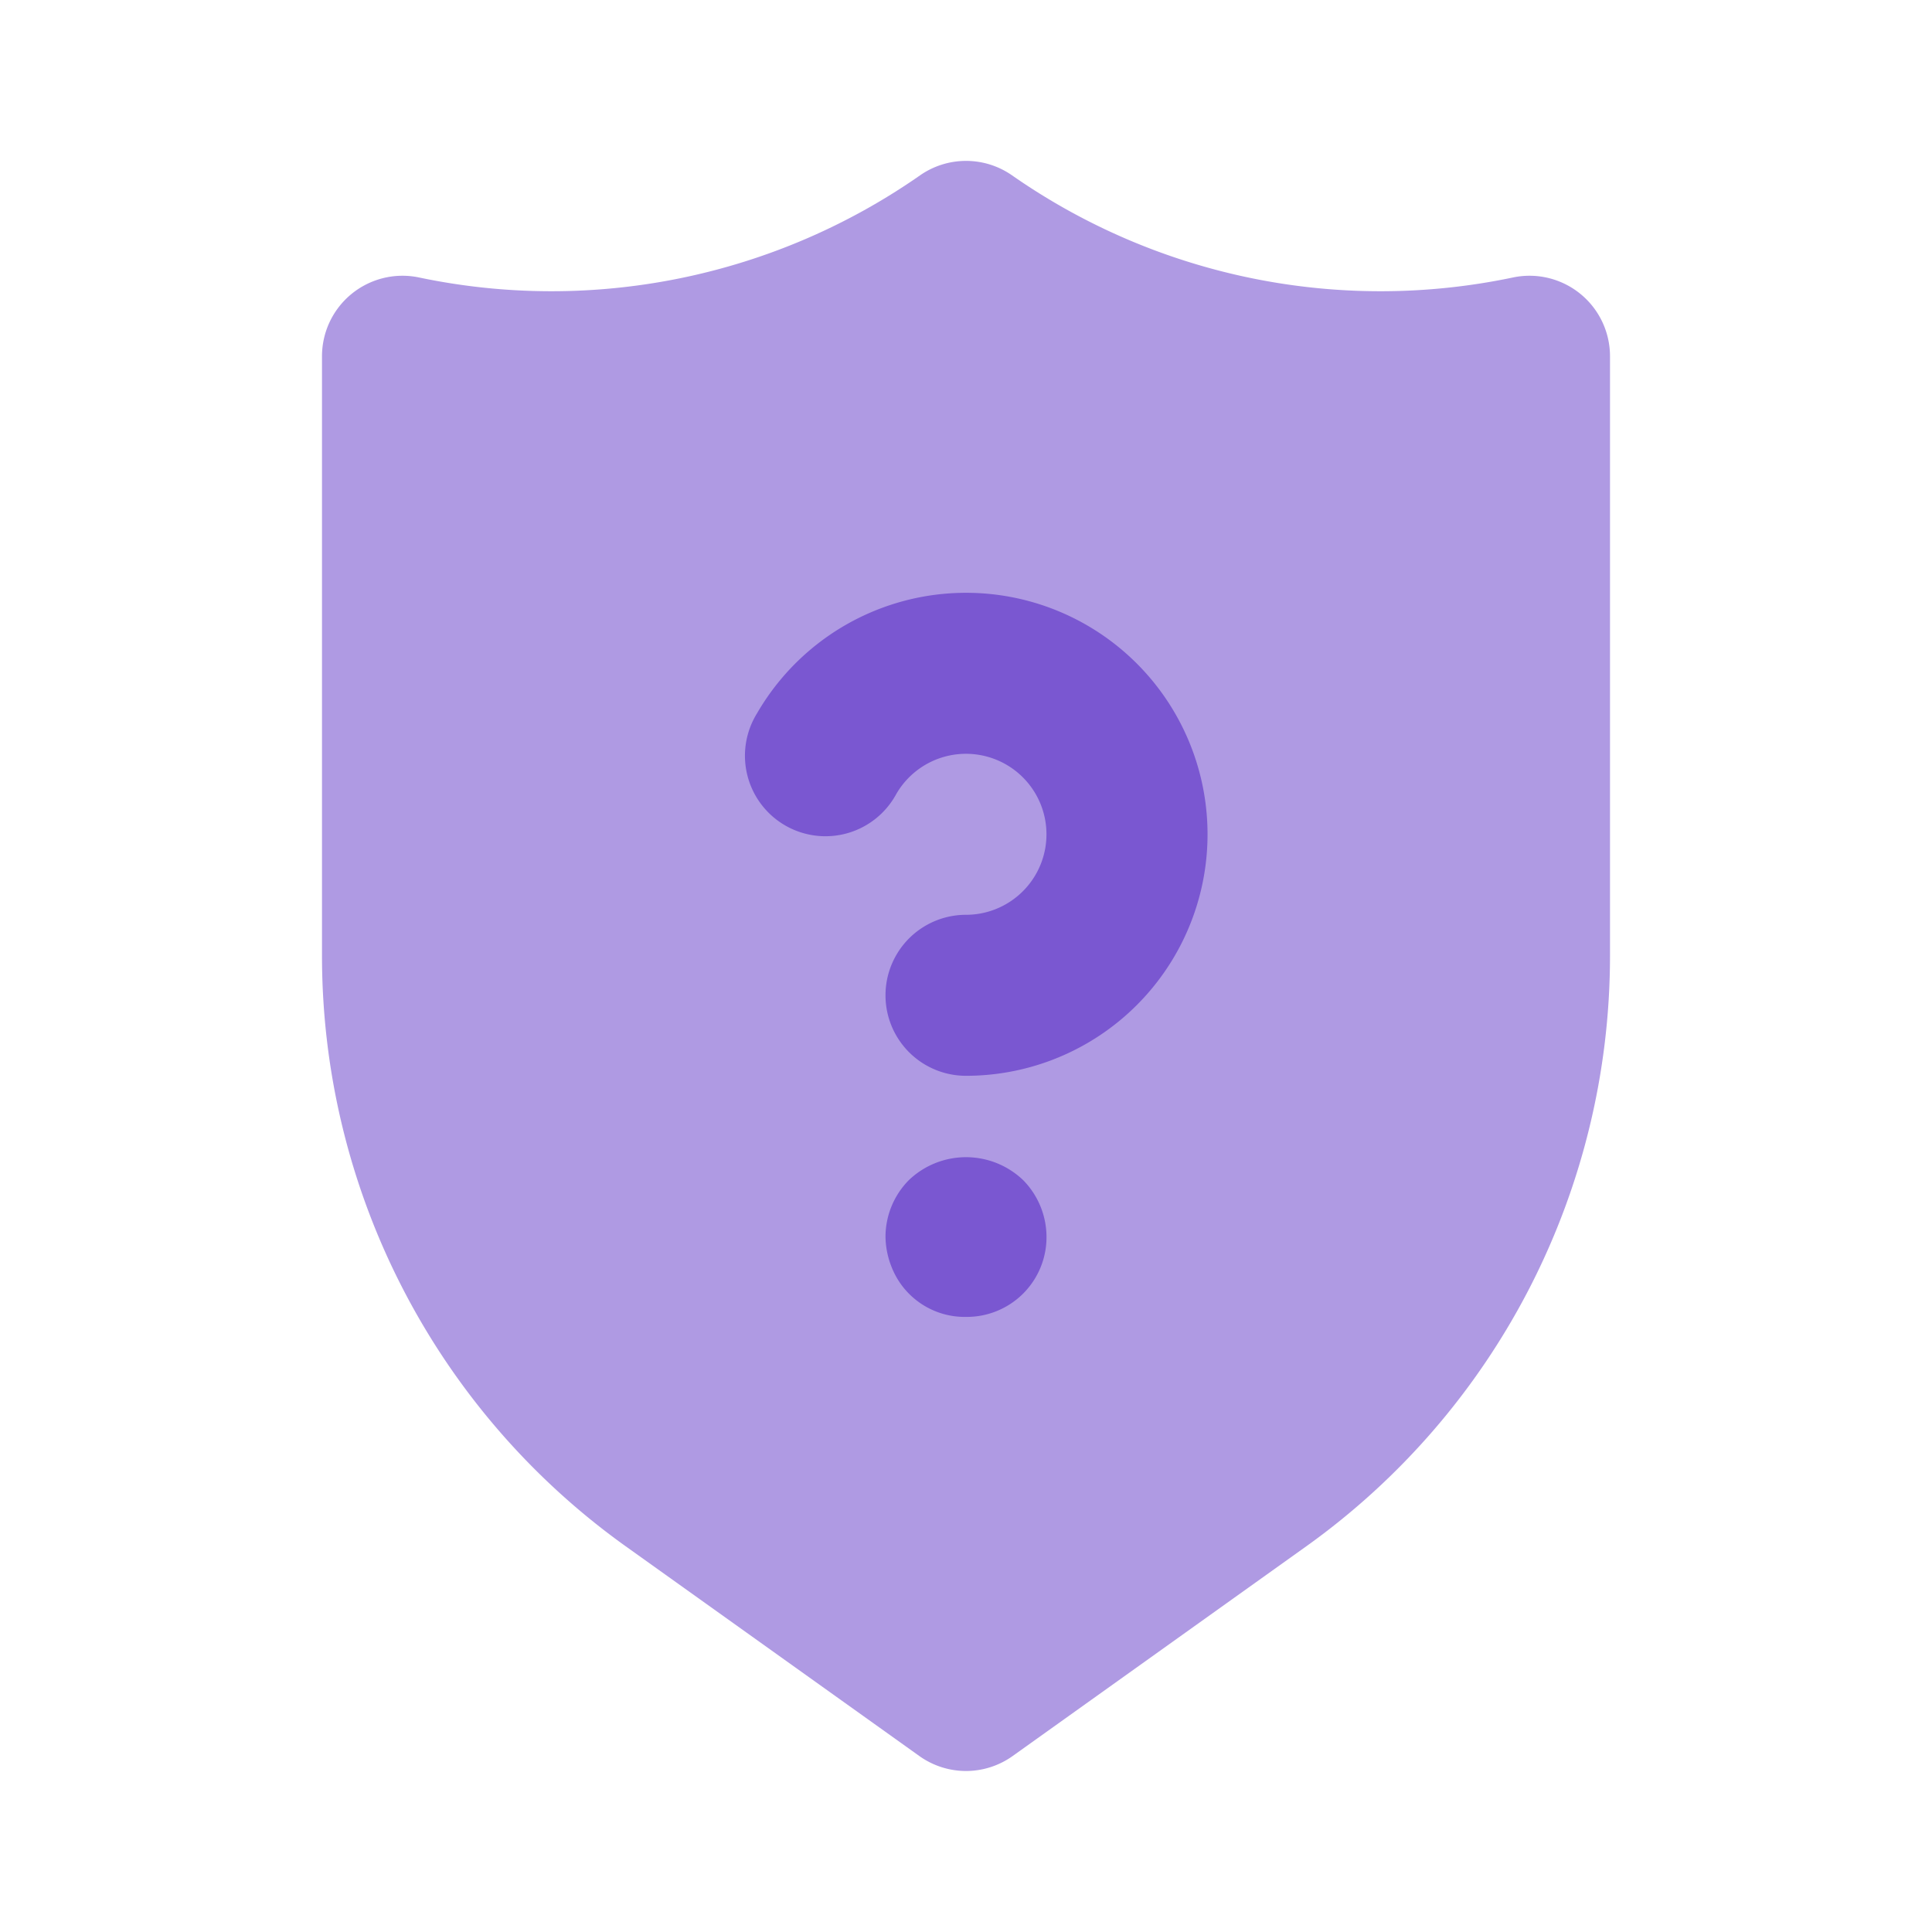 <svg xmlns="http://www.w3.org/2000/svg" viewBox="0 0 24 24"><path fill="#af9ae3" d="M12,22a.999.999,0,0,1-.581-.187l-3.65-2.607A9.016,9.016,0,0,1,4,11.883v-7.457a1,1,0,0,1,1.206-.979,8.001,8.001,0,0,0,6.222-1.268.999.999,0,0,1,1.145,0A7.998,7.998,0,0,0,18.794,3.447,1,1,0,0,1,20,4.426v7.457a9.016,9.016,0,0,1-3.769,7.323l-3.65,2.607A.999.999,0,0,1,12,22Z"/><path fill="#7a57d1" d="M12 13.364a1 1 0 0 1 0-2 1 1 0 1 0-.867-1.499 1.0 1 0 1 1-1.73-1.002A3 3 0 1 1 12 13.364zM12 16.359a.975.975 0 0 1-.92-.609A1.05 1.05 0 0 1 11 15.359a1.004 1.004 0 0 1 .29-.699 1.027 1.027 0 0 1 1.42 0 1.008 1.008 0 0 1 .29.699.99.99 0 0 1-1 1z"/></svg>